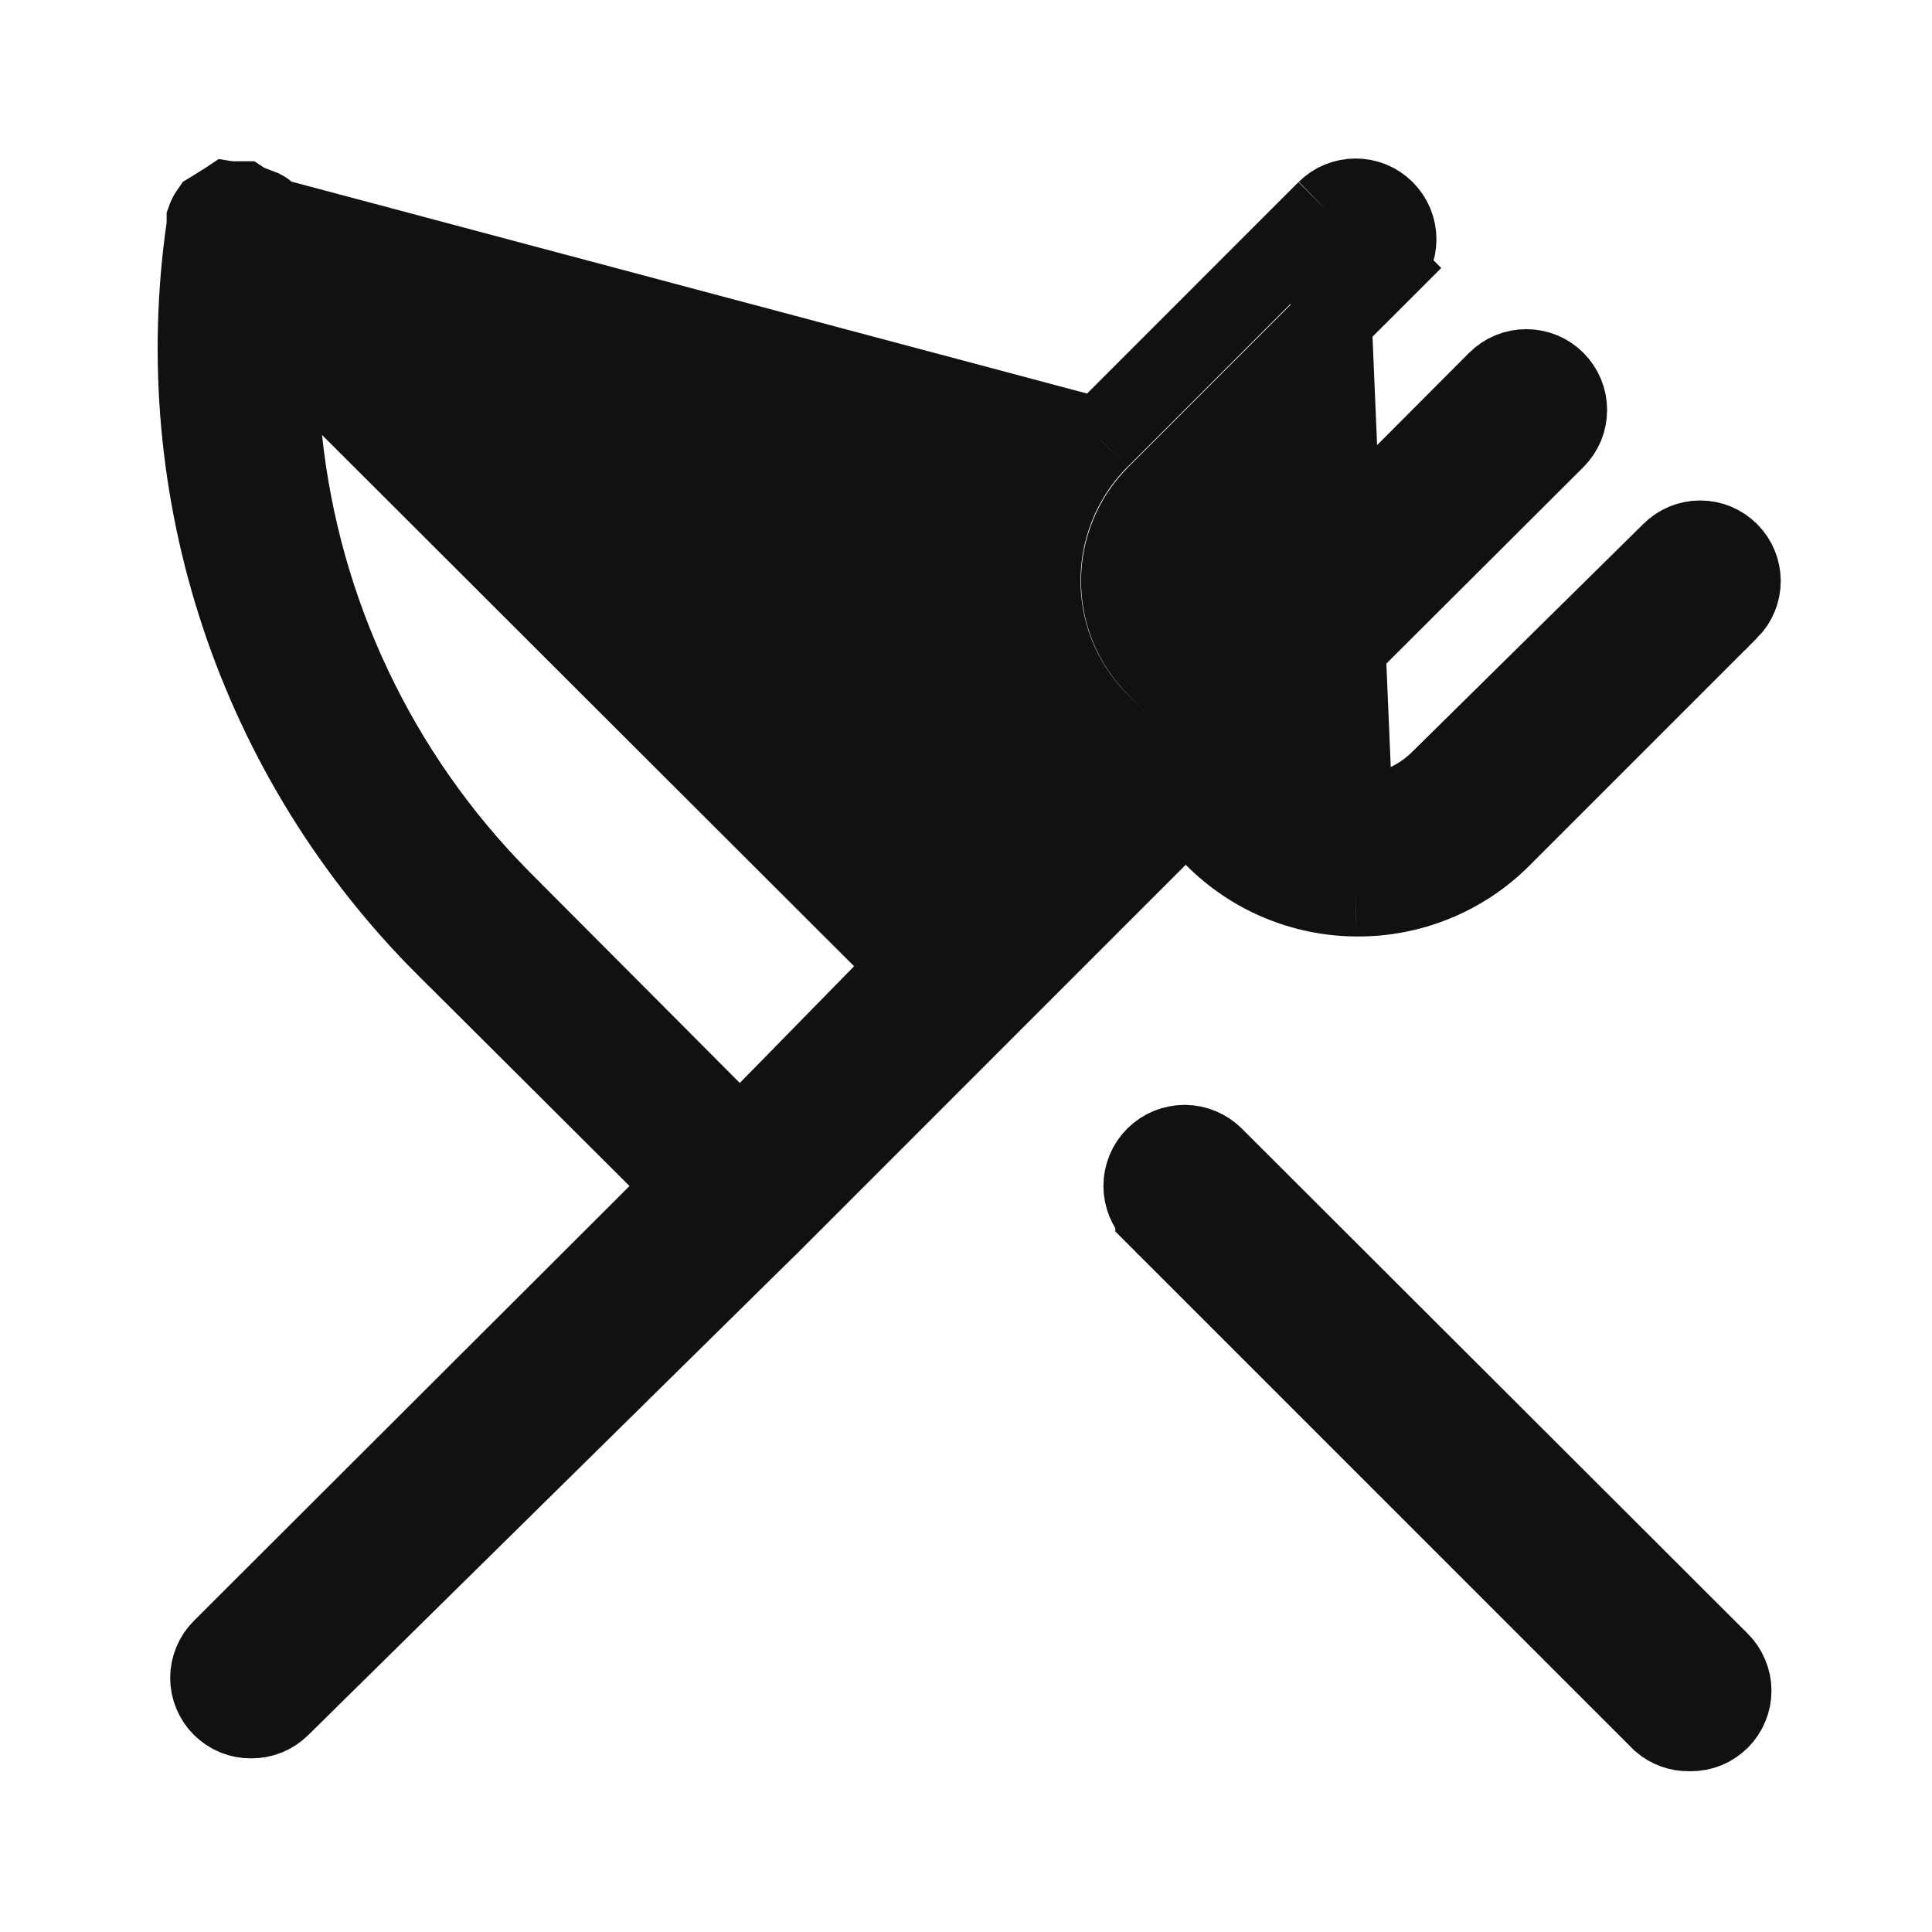 <svg width="24" height="24" viewBox="0 0 24 24" fill="none" xmlns="http://www.w3.org/2000/svg">
<path d="M16.844 11.133L16.846 11.133C17.18 11.137 17.511 11.074 17.82 10.948C18.13 10.822 18.41 10.636 18.646 10.399L18.646 10.399L21.475 7.57C21.476 7.57 21.476 7.57 21.476 7.57C21.569 7.476 21.621 7.35 21.621 7.218C21.621 7.086 21.569 6.959 21.475 6.865L21.475 6.865C21.428 6.818 21.373 6.781 21.312 6.755C21.251 6.73 21.186 6.717 21.12 6.717C21.054 6.717 20.989 6.73 20.928 6.755C20.867 6.781 20.811 6.818 20.765 6.865L20.761 6.869L20.761 6.869L17.903 9.687C17.764 9.827 17.599 9.938 17.417 10.013C17.234 10.089 17.038 10.129 16.84 10.129C16.642 10.129 16.446 10.089 16.263 10.013C16.08 9.937 15.914 9.826 15.775 9.685L15.424 9.331L15.777 8.979L19.316 5.449C19.363 5.402 19.4 5.347 19.426 5.286C19.451 5.225 19.464 5.159 19.464 5.093C19.464 5.027 19.451 4.961 19.426 4.9C19.4 4.839 19.363 4.783 19.316 4.736C19.27 4.69 19.214 4.652 19.153 4.627C19.092 4.602 19.026 4.589 18.96 4.589C18.894 4.589 18.828 4.602 18.767 4.627C18.706 4.652 18.65 4.69 18.604 4.736C18.604 4.736 18.604 4.736 18.604 4.736L15.074 8.276L14.719 8.632L14.365 8.275C14.086 7.994 13.929 7.614 13.929 7.218C13.929 6.822 14.086 6.441 14.365 6.16L14.366 6.159L17.196 3.329L17.55 3.683L17.196 3.329C17.243 3.282 17.28 3.227 17.306 3.166C17.331 3.105 17.344 3.039 17.344 2.973C17.344 2.907 17.331 2.841 17.306 2.78C17.28 2.719 17.243 2.663 17.196 2.616C17.15 2.57 17.094 2.532 17.033 2.507C16.972 2.482 16.906 2.469 16.84 2.469C16.774 2.469 16.708 2.482 16.647 2.507C16.586 2.532 16.53 2.57 16.483 2.616M16.844 11.133L16.483 2.616M16.844 11.133C16.183 11.128 15.55 10.861 15.085 10.391L14.732 10.034L14.376 10.389L12.376 12.389L9.549 15.217L9.546 15.219L3.479 21.197L3.478 21.198C3.431 21.244 3.376 21.281 3.315 21.306C3.254 21.331 3.189 21.343 3.123 21.343L3.123 21.343L3.117 21.343C3.051 21.343 2.986 21.331 2.925 21.306C2.864 21.281 2.809 21.244 2.762 21.198L2.762 21.198C2.715 21.151 2.678 21.096 2.653 21.035C2.627 20.974 2.614 20.909 2.614 20.843C2.614 20.777 2.627 20.712 2.653 20.651C2.678 20.59 2.715 20.534 2.762 20.488L2.763 20.487L8.173 15.087L8.528 14.732L8.173 14.379L5.534 11.749C5.534 11.749 5.533 11.749 5.533 11.749C4.38 10.596 3.512 9.19 2.996 7.642C2.481 6.095 2.333 4.448 2.565 2.834L2.57 2.799V2.763V2.763V2.762V2.762V2.762V2.762V2.761V2.761V2.761V2.761V2.76V2.76V2.76V2.76V2.76V2.759V2.759V2.759V2.759V2.758V2.758V2.758V2.758V2.757V2.757V2.757V2.757V2.756V2.756V2.756V2.756V2.755V2.755V2.755V2.755V2.754V2.754V2.754V2.753V2.753V2.753V2.753V2.752V2.752V2.752V2.752V2.751V2.751V2.751V2.751V2.75V2.75V2.75V2.75V2.749V2.749V2.749V2.748V2.748V2.748V2.748V2.747V2.747V2.747V2.747V2.746V2.746V2.746V2.746V2.745V2.745V2.745V2.744V2.744V2.744V2.744V2.743V2.743V2.743V2.743V2.742V2.742V2.742V2.741V2.741V2.741V2.741V2.74V2.74V2.74V2.74V2.739V2.739V2.739V2.738V2.738V2.738V2.738V2.737V2.737V2.737V2.736V2.736V2.736V2.736V2.735V2.735V2.735V2.734V2.734V2.734V2.734V2.733V2.733V2.733V2.732V2.732V2.732V2.732V2.731V2.731V2.731V2.73V2.73V2.73V2.73V2.729V2.729V2.729V2.728V2.728V2.728C2.575 2.714 2.581 2.699 2.588 2.685C2.598 2.667 2.608 2.649 2.62 2.632L2.645 2.617L2.805 2.517L2.819 2.508L2.831 2.5L2.85 2.503H2.89H3.009L3.048 2.529L3.099 2.549L3.261 2.612C3.275 2.619 3.289 2.629 3.301 2.64L3.335 2.669L3.373 2.692L3.42 2.72M16.844 11.133L3.42 2.72M16.483 2.616L13.654 5.446M16.483 2.616L13.654 5.446M13.654 5.446C13.654 5.446 13.654 5.446 13.653 5.446M13.654 5.446L13.653 5.446M13.653 5.446C13.185 5.915 12.923 6.55 12.923 7.213C12.923 7.875 13.186 8.511 13.654 8.98L14.008 9.334L13.652 9.688L12.352 10.978L11.998 11.329L11.646 10.976L3.42 2.72M13.653 5.446L3.42 2.72M8.836 13.806L9.193 14.164L9.547 13.803L10.967 12.353L11.314 11.999L10.963 11.649L4.353 5.049L3.354 4.052L3.503 5.455C3.731 7.609 4.683 9.622 6.204 11.164L6.206 11.166L8.836 13.806ZM15.075 14.375L15.077 14.377L21.357 20.647L21.358 20.648C21.405 20.694 21.442 20.75 21.467 20.811C21.493 20.872 21.506 20.937 21.506 21.003C21.506 21.069 21.493 21.134 21.467 21.195C21.442 21.256 21.405 21.311 21.358 21.358L21.358 21.358C21.311 21.404 21.256 21.441 21.195 21.466C21.134 21.491 21.069 21.503 21.003 21.503L20.995 21.503L20.986 21.503C20.861 21.506 20.738 21.462 20.644 21.38L14.355 15.091C14.355 15.09 14.354 15.09 14.354 15.09C14.26 14.995 14.207 14.865 14.207 14.731C14.208 14.596 14.262 14.467 14.357 14.373C14.453 14.278 14.582 14.225 14.717 14.225C14.851 14.226 14.98 14.28 15.075 14.375Z" fill="#111111" stroke="#111111"/>
</svg>
